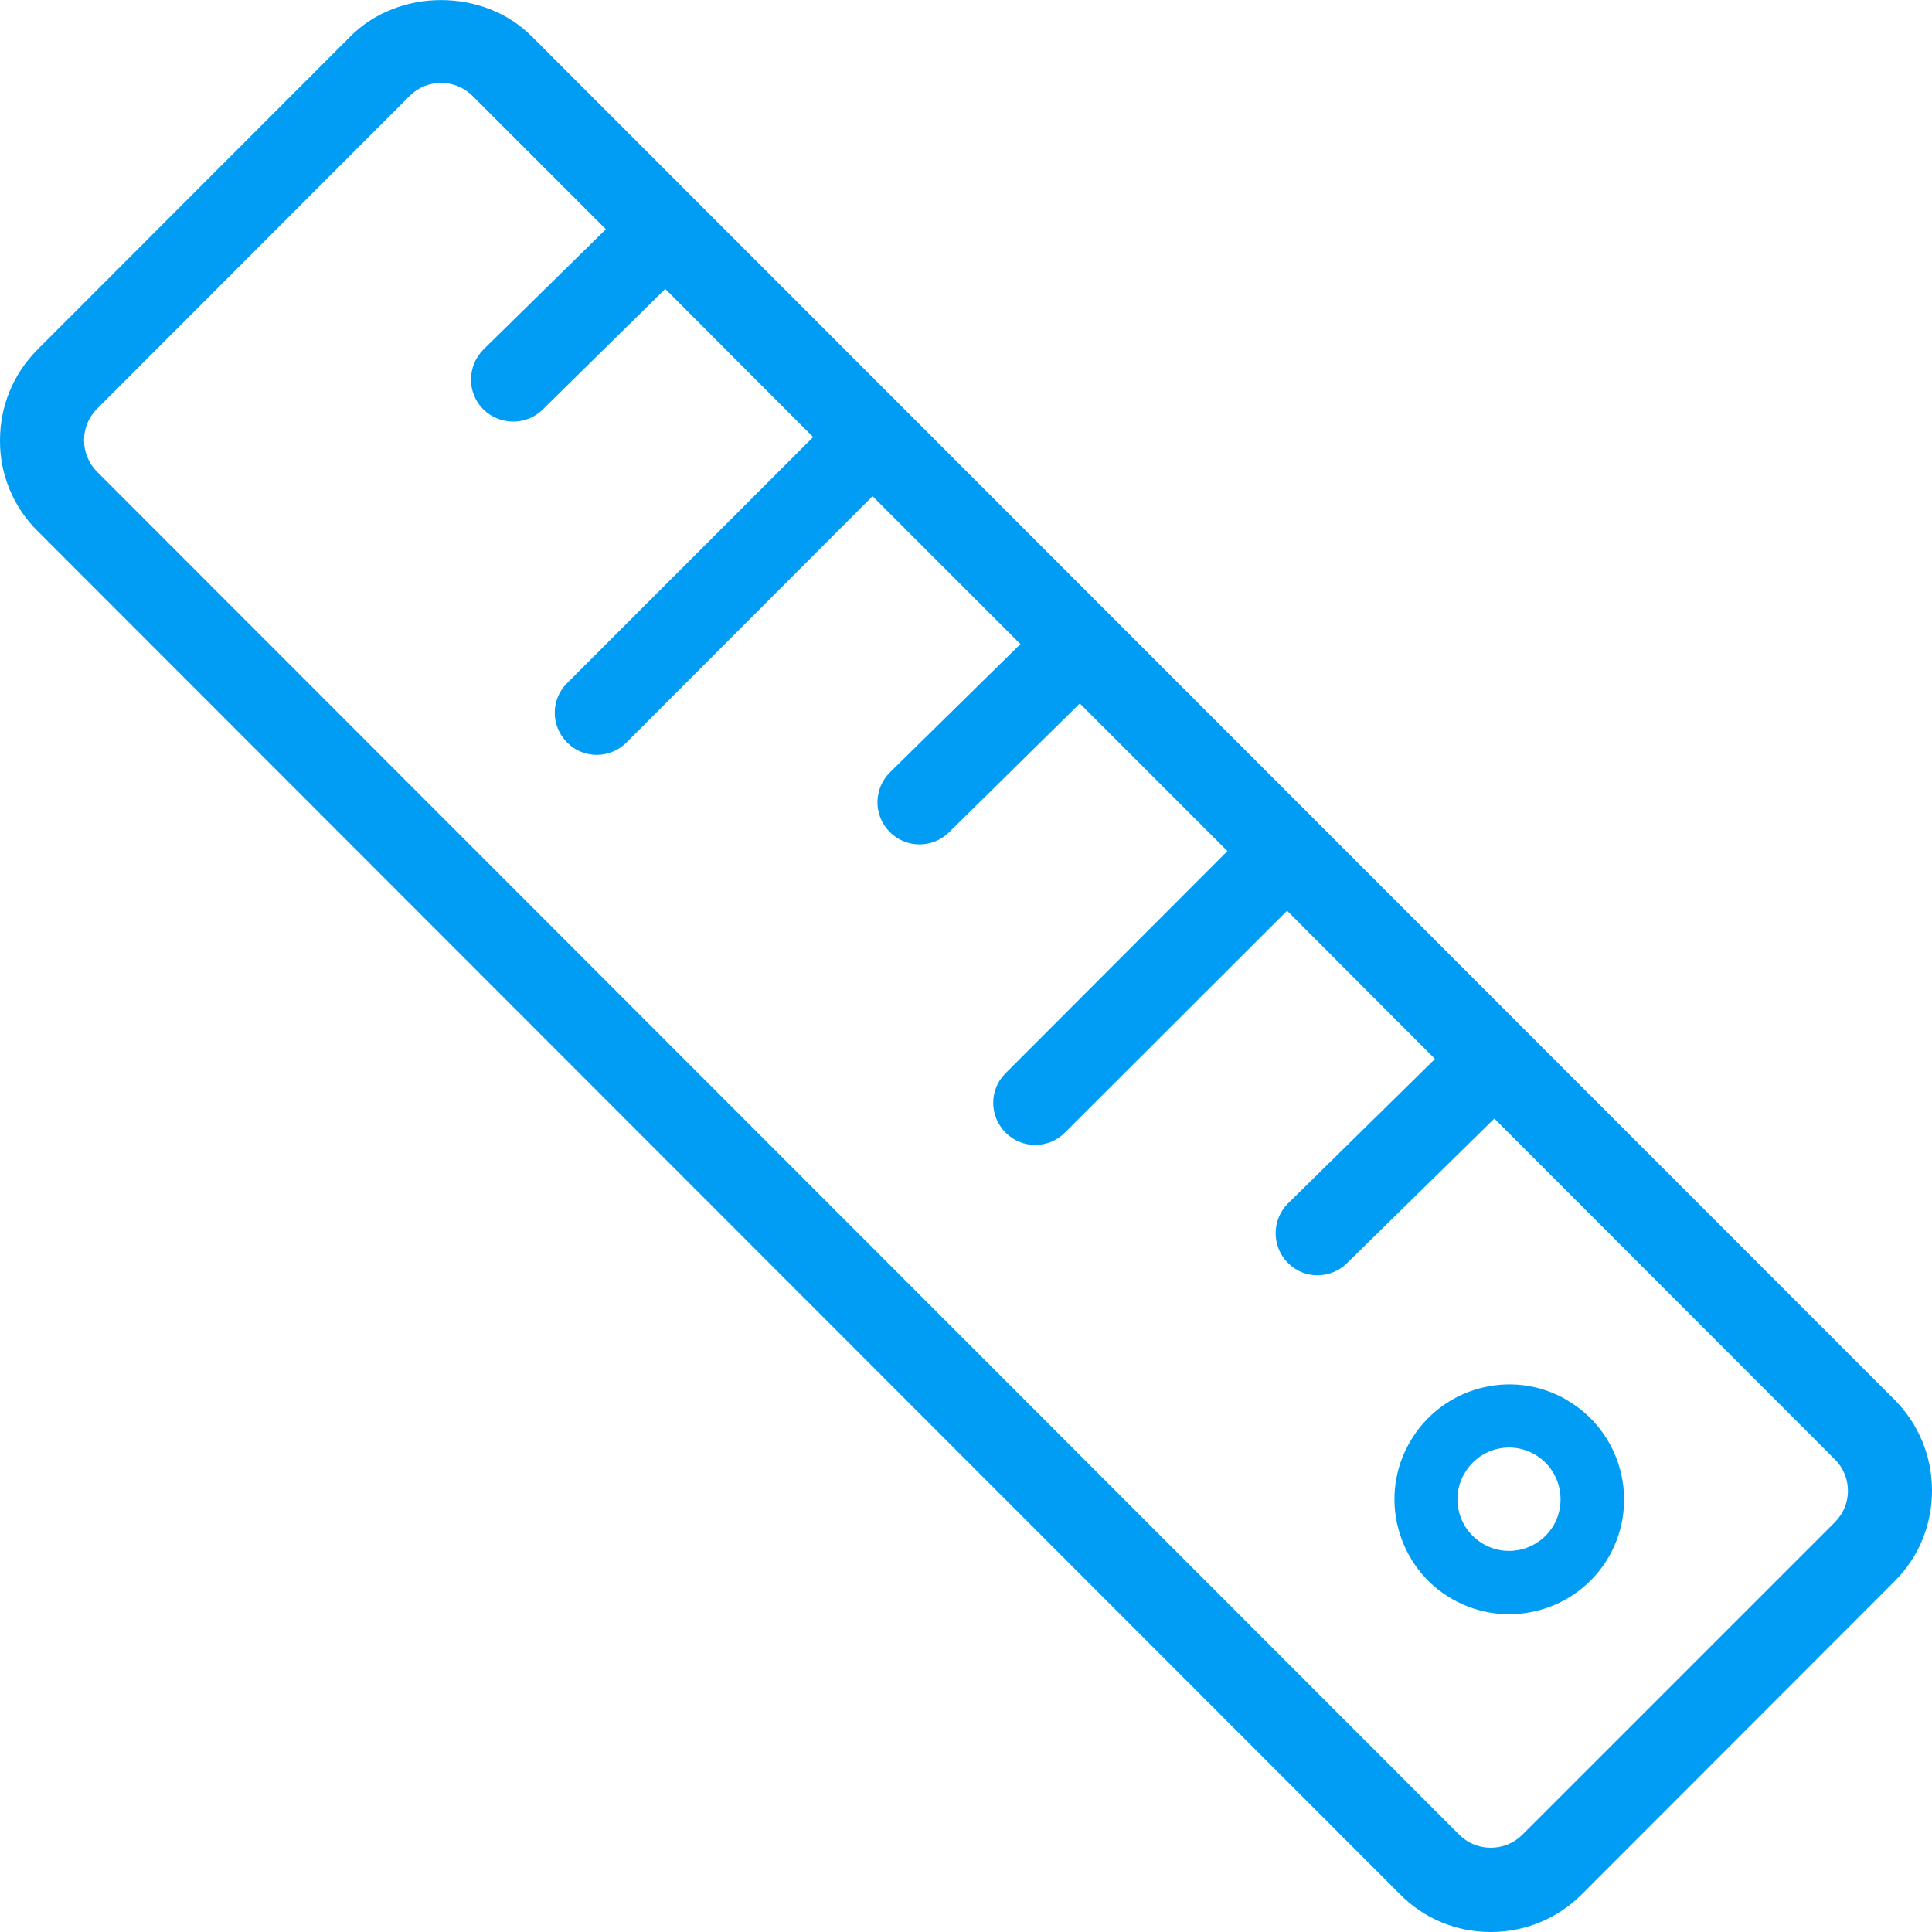 <?xml version="1.0" encoding="UTF-8"?>
<svg xmlns="http://www.w3.org/2000/svg" viewBox="0 0 702.8 702.8"><path fill="#019df4" fill-rule="evenodd" d="M667.5 553.7c6.3-6.3 6.3-16.5 0-22.8l-123.9-124-53.6 52.6c-6 5.9-15.6 5.9-21.5-.1l-.1-.1c-5.9-6-5.8-15.7.2-21.6l53.4-52.5-53.8-53.9-80.8 80.7c-6 6-15.7 6-21.6 0-6-6-6-15.7 0-21.6l80.7-80.8-53.7-53.7-47.6 46.9c-6 5.9-15.7 5.8-21.6-.2-5.9-6-5.9-15.6.1-21.6l.1-.1 47.4-46.6-53.8-53.8-89.5 89.6c-6 6-15.7 6-21.6 0-6-6-6-15.7 0-21.6l89.5-89.5-53.8-53.9-44.6 43.9c-6 5.9-15.7 5.8-21.7-.2-5.9-6-5.8-15.7.2-21.7l44.5-43.7-48.5-48.5c-6.3-6.3-16.5-6.3-22.8-.1l-.1.1L35.3 148.7c-6.3 6.3-6.3 16.6 0 22.9l495.6 495.9c6.3 6.2 16.5 6.2 22.8 0l113.8-113.8zm21.6-44.6c8.8 8.8 13.7 20.6 13.7 33.1s-4.8 24.3-13.7 33.1L575.4 689.1c-8.8 8.8-20.6 13.7-33.1 13.7s-24.2-4.8-33-13.7L13.7 193.2c-8.8-8.7-13.8-20.6-13.7-33 0-12.5 4.8-24.2 13.7-33.1L127.4 13.3c17.6-17.7 48.5-17.7 66.1 0l495.6 495.8zm-123.9 45.7c5.1-9 2.1-20.5-6.9-25.7-8.9-5.2-20.4-2.1-25.5 6.8 0 0 0 .1-.1.1-5.2 9-2.1 20.4 6.8 25.6 9.1 5.3 20.5 2.1 25.7-6.8zm4.6-45.6c20 11.5 26.9 37 15.5 57-11.5 20-37 26.9-57 15.5-9.7-5.5-16.7-14.7-19.6-25.5-2.9-10.7-1.4-22.1 4.2-31.7 11.5-19.9 36.9-26.8 56.8-15.4 0 .1 0 .1.1.1z" clip-rule="evenodd" style="fill: #019df4;"/></svg>
